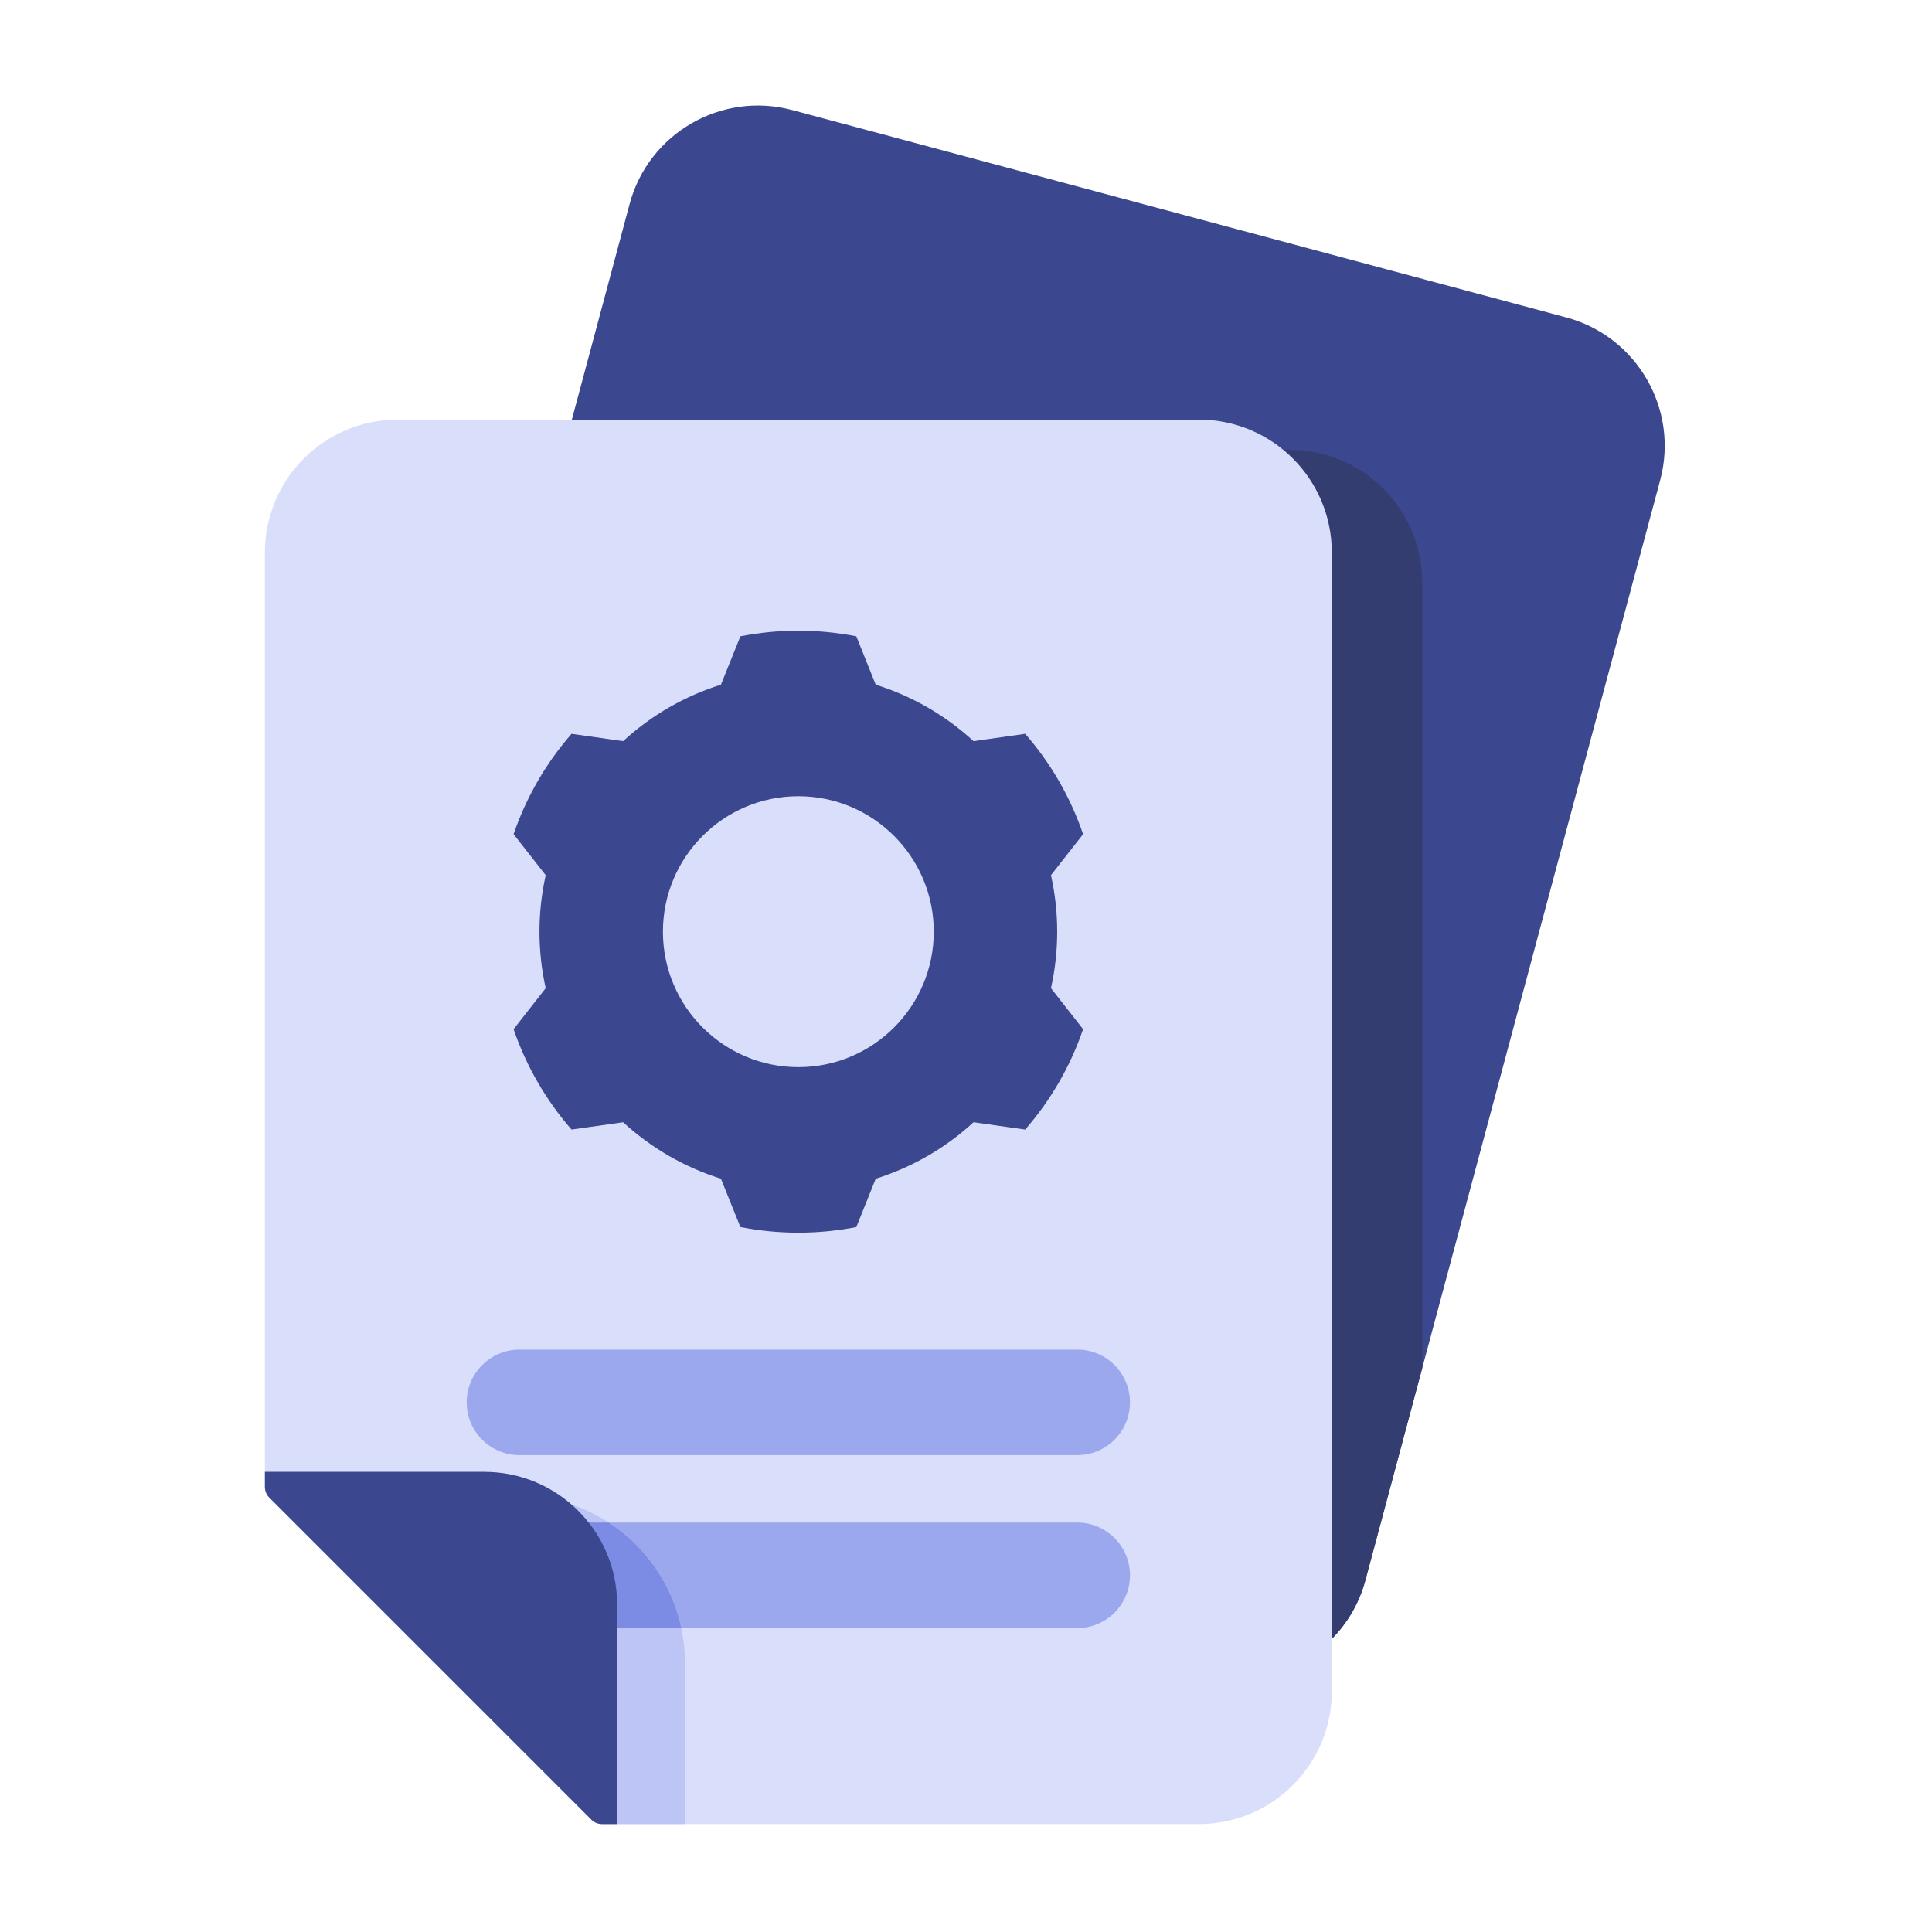 <svg width="40" height="40" viewBox="0 0 40 40" fill="none" xmlns="http://www.w3.org/2000/svg">
<path fill-rule="evenodd" clip-rule="evenodd" d="M11.777 8.92C11.752 9.013 11.772 9.113 11.831 9.19C11.89 9.267 11.981 9.313 12.078 9.313H24.823C25.997 9.313 26.949 10.265 26.949 11.439V33.799C26.949 33.923 27.023 34.035 27.136 34.085C27.249 34.135 27.381 34.113 27.472 34.029C27.846 33.688 28.13 33.239 28.27 32.713C29.662 27.52 32.98 15.135 34.372 9.942C34.765 8.474 33.894 6.966 32.427 6.572C28.437 5.503 20.394 3.348 16.404 2.279C14.937 1.886 13.428 2.757 13.035 4.224L11.777 8.92Z" fill="#3B478F"/>
<path fill-rule="evenodd" clip-rule="evenodd" d="M24.823 9.312C25.997 9.312 26.949 10.265 26.949 11.439V33.799C26.949 33.923 27.023 34.035 27.136 34.085C27.249 34.135 27.381 34.113 27.472 34.029C27.846 33.688 28.129 33.239 28.27 32.713L29.446 28.324V12.063C29.446 10.544 28.215 9.312 26.695 9.312H24.823Z" fill="#343D70"/>
<path fill-rule="evenodd" clip-rule="evenodd" d="M5.484 30.785C5.484 30.867 5.517 30.947 5.575 31.005L12.244 37.674C12.302 37.732 12.382 37.765 12.464 37.765H24.823C26.342 37.765 27.574 36.534 27.574 35.014C27.574 29.638 27.574 16.816 27.574 11.439C27.574 9.92 26.342 8.688 24.823 8.688C20.692 8.688 12.366 8.688 8.235 8.688C6.715 8.688 5.484 9.92 5.484 11.439V30.785Z" fill="#D9DEFB"/>
<path fill-rule="evenodd" clip-rule="evenodd" d="M17.729 13.174C16.936 13.019 16.121 13.019 15.329 13.174L14.926 14.176C14.173 14.411 13.482 14.811 12.901 15.345L11.833 15.193C11.302 15.801 10.895 16.507 10.633 17.271L11.298 18.12C11.126 18.89 11.126 19.689 11.298 20.459L10.633 21.308C10.895 22.072 11.302 22.778 11.833 23.386L12.901 23.235C13.482 23.768 14.173 24.168 14.926 24.404L15.329 25.405C16.121 25.56 16.936 25.56 17.729 25.405L18.131 24.404C18.884 24.168 19.576 23.768 20.156 23.235L21.225 23.386C21.756 22.778 22.163 22.072 22.424 21.308L21.759 20.459C21.931 19.689 21.931 18.89 21.759 18.12L22.424 17.271C22.163 16.507 21.756 15.801 21.225 15.193L20.156 15.345C19.576 14.811 18.884 14.411 18.131 14.176L17.729 13.174ZM16.529 16.485C18.076 16.485 19.333 17.742 19.333 19.29C19.333 20.837 18.076 22.094 16.529 22.094C14.981 22.094 13.725 20.837 13.725 19.29C13.725 17.742 14.981 16.485 16.529 16.485Z" fill="#3B478F"/>
<path fill-rule="evenodd" clip-rule="evenodd" d="M12.152 33.223V33.392L12.464 33.708H22.303C22.906 33.708 23.395 33.218 23.395 32.615C23.395 32.013 22.906 31.523 22.303 31.523H12.031C11.915 31.523 11.808 31.587 11.755 31.69C11.701 31.793 11.709 31.918 11.775 32.013C12.013 32.356 12.152 32.774 12.152 33.223Z" fill="#9CA8EE"/>
<path fill-rule="evenodd" clip-rule="evenodd" d="M10.755 30.127H22.303C22.906 30.127 23.395 29.638 23.395 29.035C23.395 28.432 22.906 27.942 22.303 27.942H10.755C10.152 27.942 9.662 28.432 9.662 29.035C9.662 29.638 10.152 30.127 10.755 30.127Z" fill="#9CA8EE"/>
<path fill-rule="evenodd" clip-rule="evenodd" d="M5.541 30.965C5.551 30.979 5.563 30.993 5.575 31.005L12.244 37.674C12.302 37.732 12.382 37.765 12.464 37.765H14.181V34.432C14.181 32.517 12.629 30.965 10.715 30.965H5.541Z" fill="#BDC5F7"/>
<path fill-rule="evenodd" clip-rule="evenodd" d="M12.602 31.523H12.031C11.915 31.523 11.808 31.587 11.755 31.69C11.701 31.793 11.709 31.918 11.775 32.013C12.013 32.356 12.152 32.774 12.152 33.223V33.392L12.464 33.708H14.106C13.912 32.795 13.359 32.015 12.602 31.523Z" fill="#7C8BE4"/>
<path fill-rule="evenodd" clip-rule="evenodd" d="M5.484 30.473V30.785C5.484 30.867 5.517 30.947 5.575 31.005L12.244 37.674C12.302 37.733 12.382 37.765 12.464 37.765H12.777V33.223C12.777 31.704 11.545 30.473 10.026 30.473H5.484Z" fill="#3B478F"/>
</svg>
